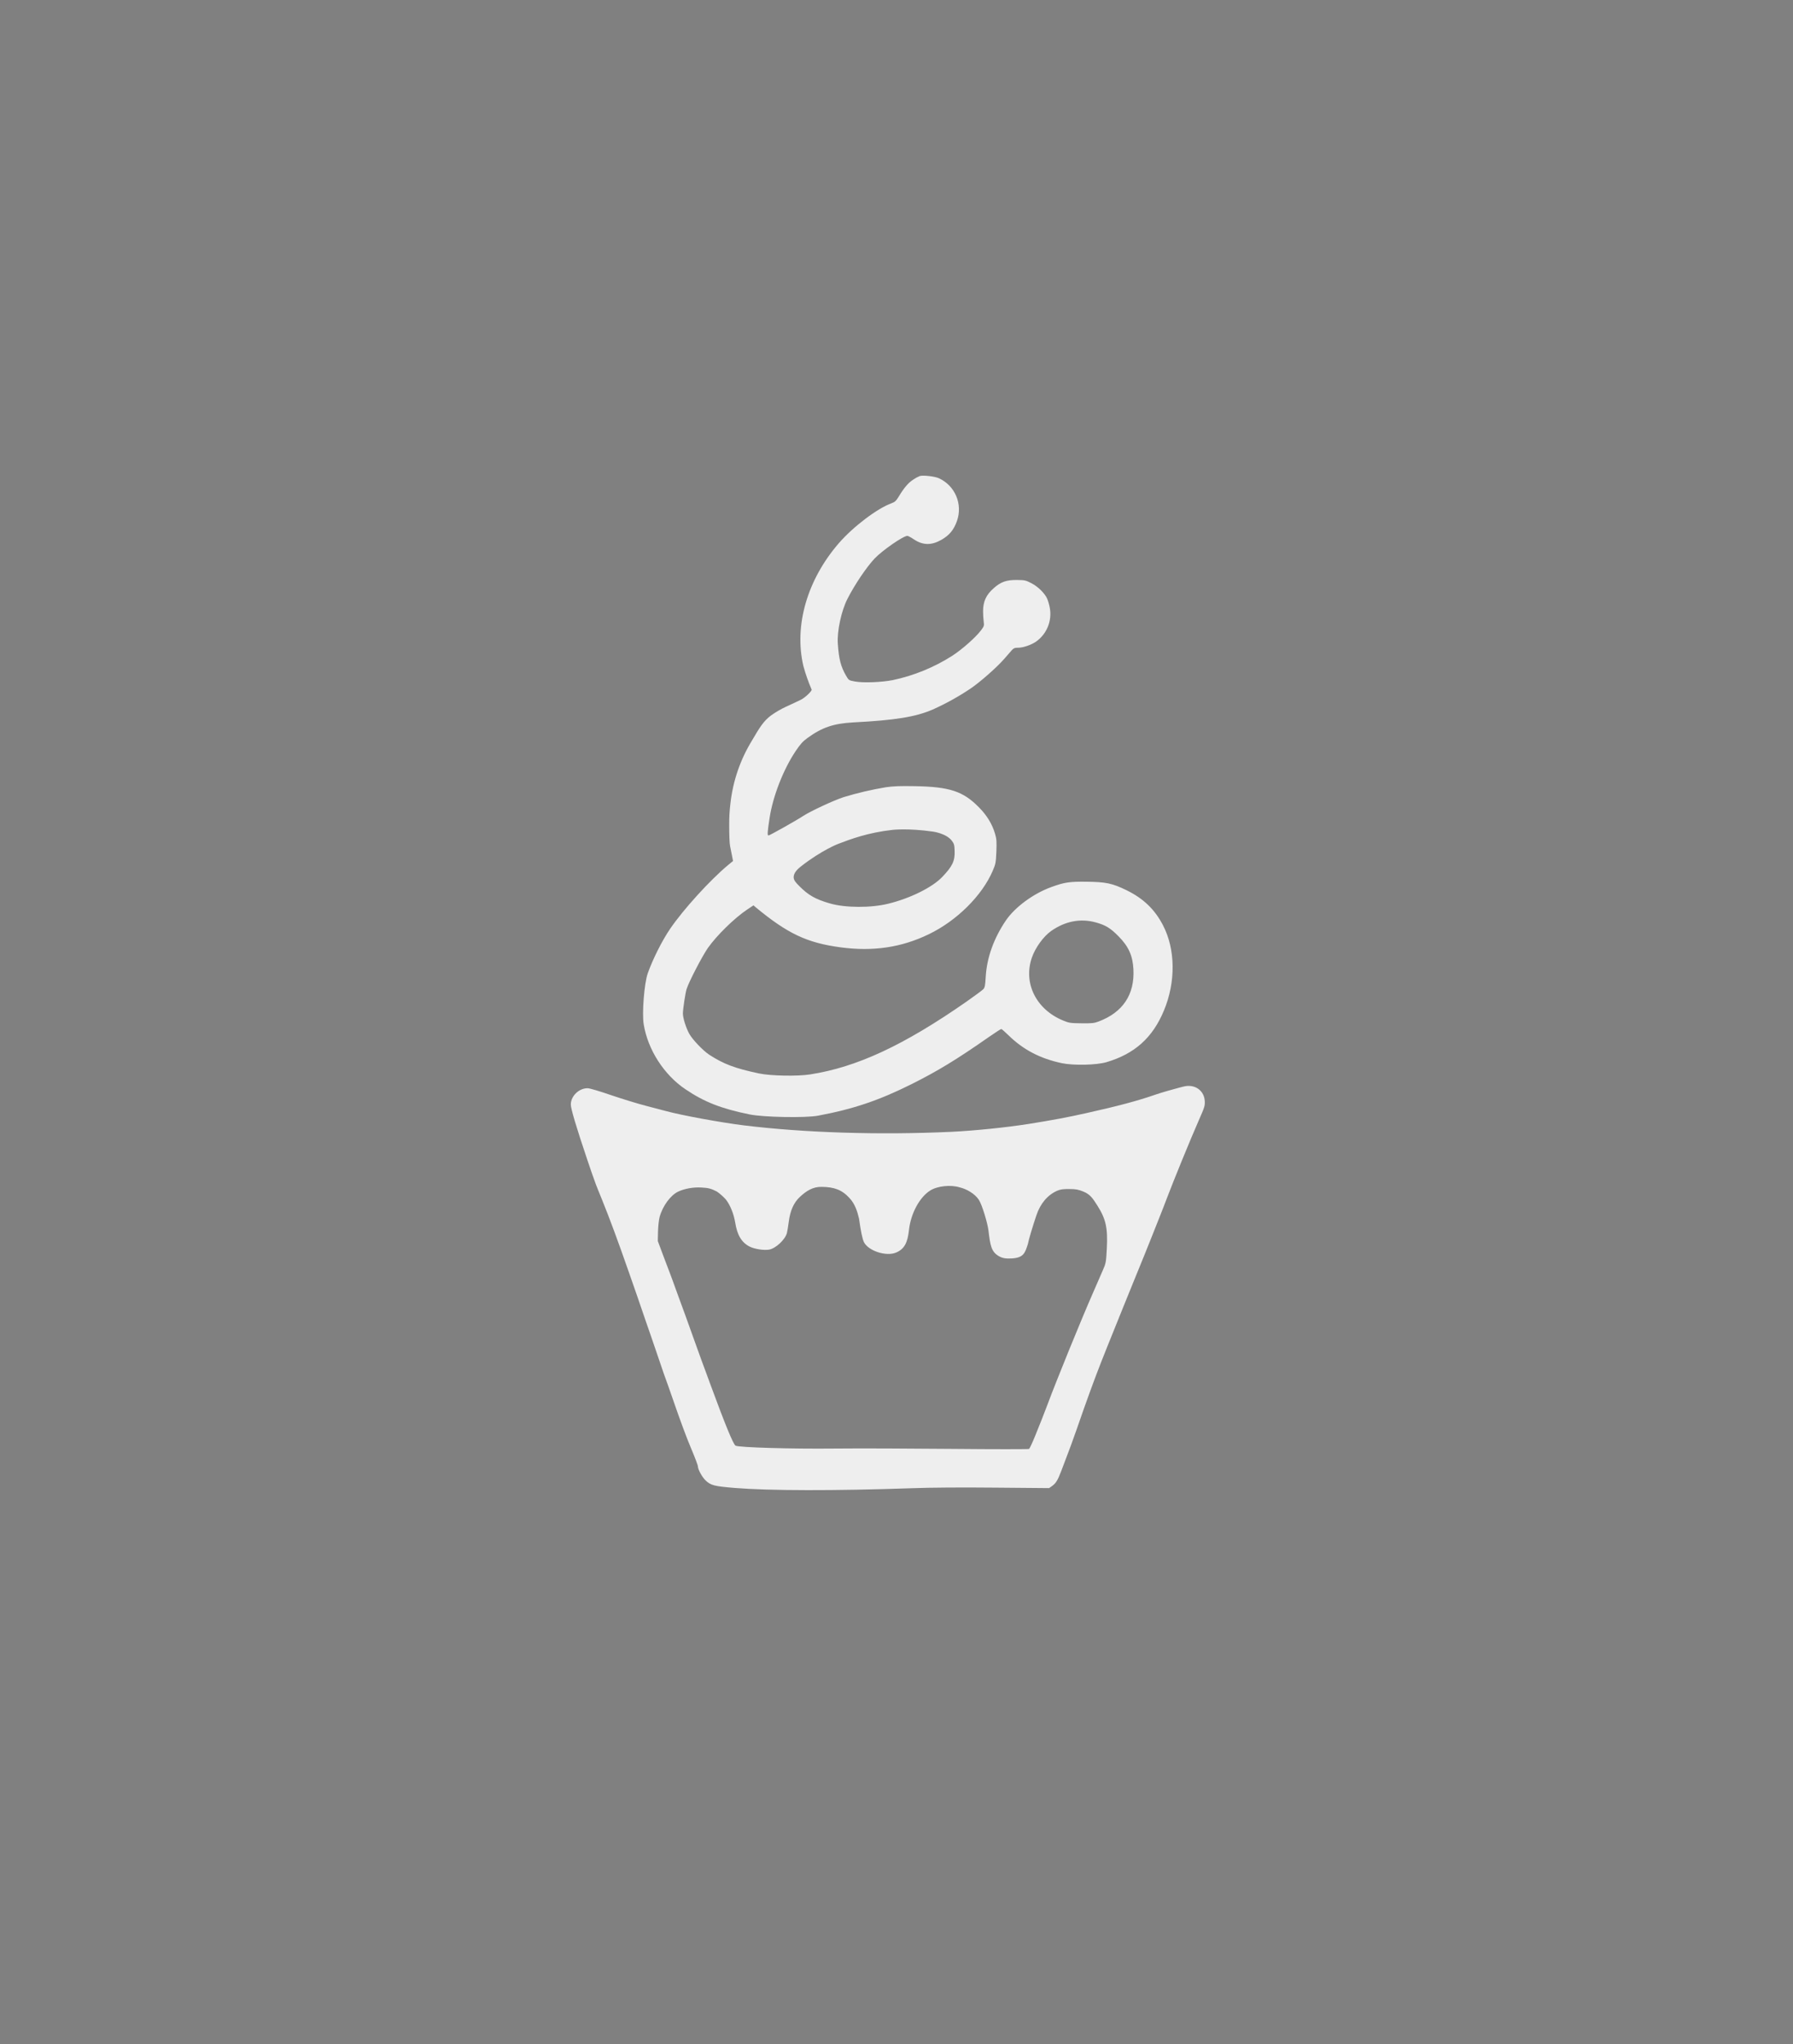 <?xml version="1.0" encoding="utf-8"?>
<svg id="Layer_1" data-name="Layer 1" viewBox="0 0 1000 1139.78" xmlns="http://www.w3.org/2000/svg" xmlns:bx="https://boxy-svg.com">
  <rect x="0" y="0" width="1000" height="1139.78" fill="#808080" stroke="none"/>
  <defs>
    <style>.cls-1{fill:#000000;}</style>
  </defs>
  <rect x="1225.123" y="226.787" width="587.907" height="773.483" style="stroke: rgb(0, 0, 0); fill: rgb(248, 205, 143);"/>
  <path class="cls-1" d="M 508.619 266.095 C 507.342 266.635 506.129 267.319 505.004 268.132 C 502.28 269.921 499.953 272.703 496.982 277.771 C 495.596 280.106 494.903 280.753 493.071 281.448 C 485.196 284.38 471.826 294.764 463.953 304.055 C 446.521 324.678 439.442 350.317 444.99 372.776 C 446.265 377.239 447.855 381.606 449.746 385.844 C 450.093 386.589 446.13 390.415 443.902 391.558 C 440.742 393.178 439.396 393.734 435.582 395.583 C 432.657 396.986 429.867 398.657 427.248 400.576 C 423.084 403.781 420.974 407.389 416.929 414.489 C 410.496 425.2 406.509 437.207 405.254 449.649 C 404.812 453.59 404.621 457.555 404.686 461.519 C 404.737 467.085 404.984 472.252 405.331 473.693 C 405.628 475.034 406.173 477.469 406.47 479.059 L 407.065 481.941 L 404.341 484.228 C 394.288 492.823 379.73 509.22 372.451 520.152 C 367.995 526.859 362.943 537.244 360.221 545.244 C 358.389 550.76 357.251 567.355 358.341 573.566 C 360.818 587.678 369.93 601.542 382.016 609.491 C 392.565 616.447 402.122 620.074 418.02 623.106 C 425.647 624.596 449.269 624.745 456.152 623.354 C 475.863 619.429 490.075 614.41 508.151 605.118 C 522.61 597.666 533.108 591.106 550.787 578.436 C 554.352 575.902 557.473 573.815 557.77 573.815 C 558.067 573.815 559.9 575.405 561.93 577.343 C 570.152 585.193 579.709 590.063 591.794 592.448 C 598.331 593.74 611.058 593.293 616.605 591.603 C 632.303 586.784 642.257 577.641 648.347 562.436 C 654.832 546.387 654.386 528.151 647.253 514.884 C 642.548 506.04 636.061 500.028 626.601 495.556 C 618.726 491.829 615.061 491.133 604.464 491.133 C 594.856 491.133 592.033 491.58 584.804 494.313 C 574.849 498.041 564.747 505.643 559.696 513.146 C 553.062 523.132 549.248 534.064 548.756 544.747 C 548.508 549.866 548.359 550.81 547.418 551.802 C 546.823 552.399 542.664 555.579 538.158 558.808 C 503.444 583.603 477.545 596.026 451.496 600.398 C 444.513 601.592 429.408 601.492 422.97 600.2 C 409.5 597.517 403.26 595.231 395.188 590.163 C 391.671 587.926 385.827 581.964 383.894 578.684 C 381.964 575.405 380.131 569.691 380.131 567.255 C 380.13 564.721 381.368 555.827 382.011 553.691 C 383.25 549.617 390.379 535.406 393.597 530.635 C 398.401 523.629 408.156 513.792 415.336 508.873 L 418.755 506.537 L 419.942 507.531 C 437.97 522.089 448.816 527.058 467.536 529.343 C 485.71 531.579 501.558 529.045 516.761 521.442 C 532.261 513.741 546.225 499.531 551.969 485.618 C 553.503 481.941 553.653 481.146 553.85 475.084 C 553.998 469.419 553.899 467.979 553.007 465.047 C 551.373 459.68 548.352 454.812 543.794 450.34 C 534.88 441.494 527.303 439.109 507.889 439.01 C 499.818 438.96 495.905 439.159 491.795 439.805 C 483.836 441.226 475.978 443.168 468.272 445.619 C 462.725 447.507 449.9 453.669 445.987 456.302 C 442.422 458.737 427.318 467.482 426.674 467.482 C 425.931 467.482 426.08 465.395 427.169 457.694 C 428.852 445.569 434.546 430.513 441.231 420.278 C 443.805 416.353 445.142 414.812 447.817 412.825 C 455.938 406.812 462.227 404.625 473.221 403.88 C 496.546 402.39 507.936 400.402 517.395 396.179 C 524.828 392.742 531.953 388.668 538.69 384.005 C 544.186 380.079 552.852 372.229 556.812 367.608 C 558.596 365.57 560.526 363.285 561.171 362.491 C 562.161 361.397 562.805 361.149 564.538 361.149 C 567.262 361.149 571.669 359.609 574.442 357.72 C 580.541 353.384 583.497 345.833 581.968 338.49 C 581.623 336.771 581.107 335.089 580.433 333.472 C 578.897 330.392 575.282 326.963 571.667 325.125 C 568.398 323.485 567.853 323.386 563.594 323.386 C 557.651 323.386 554.532 324.529 550.57 328.155 C 546.41 331.883 544.776 335.658 544.827 341.024 C 544.861 343.052 545.011 345.076 545.273 347.087 C 545.569 349.025 545.471 349.422 543.837 351.657 C 540.965 355.583 533.586 362.292 528.04 366.017 C 517.939 372.641 506.734 377.387 494.959 380.03 C 488.869 381.322 478.518 381.868 473.912 381.073 C 470.446 380.477 470.396 380.477 468.861 377.893 C 465.889 372.925 464.7 368.602 464.055 360.156 C 463.461 353.148 465.788 341.769 469.106 335.062 C 473.116 326.963 479.553 317.224 484.01 312.354 C 488.318 307.733 499.856 299.535 502.134 299.535 C 502.531 299.535 504.265 300.429 505.898 301.522 C 510.851 304.702 515.605 304.702 521.002 301.572 C 525.51 298.939 527.936 295.957 529.669 290.888 C 532.881 281.477 528.355 271.167 519.267 267.188 C 517.038 266.194 510.599 265.499 508.619 266.095 Z M 518.194 464.202 C 518.194 464.202 525.656 465.032 528.89 469.121 C 530.227 470.81 530.425 471.506 530.574 474.736 C 530.872 480.401 529.436 483.481 523.791 489.495 C 518.294 495.357 506.112 501.569 493.979 504.699 C 484.322 507.233 469.912 507.332 461.343 504.947 C 453.27 502.711 449.309 500.525 444.208 495.506 C 442.157 493.488 441.152 492.38 441.003 490.85 C 440.716 487.999 443.691 485.524 445.287 484.252 C 456.543 475.308 465.451 471.755 465.451 471.755 C 472.315 469.022 482.11 465.206 495.877 463.512 C 495.877 463.507 504.682 462.428 518.194 464.202 Z M 609.715 513.741 C 615.261 515.182 617.986 516.822 622.591 521.393 C 628.187 526.909 630.566 532.026 631.061 539.53 C 632.003 553.691 625.467 563.728 611.948 568.995 C 609.571 569.939 608.184 570.088 602.489 570.088 C 596.347 570.088 595.506 569.989 592.287 568.697 C 577.133 562.734 569.604 548.126 574.357 533.816 C 576.189 528.25 580.695 521.889 584.954 518.809 C 592.729 513.246 601.197 511.506 609.715 513.741 Z M 500.361 470.96" style="fill: rgb(238, 238, 238);" transform="matrix(1, 0.012, -0.012, 1, 7.547, -6.792)" bx:origin="0.755 1.037"/>
  <path class="cls-1" d="M 660.929 604.422 C 660.235 604.521 658.601 604.968 657.214 605.366 C 655.828 605.764 653.055 606.558 651.024 607.155 C 648.994 607.751 645.874 608.745 644.092 609.391 C 634.336 612.918 623.094 616.049 605.959 620.074 C 595.312 622.608 586.695 624.297 574.017 626.484 C 561.19 628.67 543.709 630.658 530.685 631.453 C 490.622 633.789 448.872 632.993 415.049 629.267 C 402.025 627.825 379.987 624.049 371.22 621.763 C 369.735 621.366 364.733 620.124 360.077 618.981 C 355.423 617.838 346.656 615.253 340.564 613.266 C 334.276 611.179 328.679 609.589 327.54 609.589 C 322.687 609.589 318.23 614.011 318.231 618.732 C 318.231 621.018 321.45 631.404 327.84 649.589 C 329.871 655.403 330.614 657.489 332.794 663.253 C 333.19 664.198 334.725 668.023 336.311 671.7 C 340.917 682.731 345.276 694.111 351.666 711.699 C 354.044 718.259 356.272 724.42 356.619 725.364 C 356.965 726.309 358.105 729.438 359.096 732.32 C 360.086 735.202 361.226 738.333 361.572 739.277 C 362.266 741.165 365.684 750.605 369.745 762.132 C 371.133 766.107 372.569 770.133 372.966 771.077 C 373.361 772.021 375.145 776.94 376.977 782.009 C 381.386 794.331 385.15 804.07 387.577 809.586 C 389.807 814.703 391.541 819.076 391.541 819.723 C 391.541 821.312 393.918 825.535 395.8 827.324 C 398.821 830.156 400.554 830.604 412.539 831.448 C 431.604 832.74 468.104 832.393 510.644 830.405 C 521.539 829.858 539.069 829.56 557.74 829.51 L 587.503 829.411 L 589.039 828.318 C 591.218 826.728 592.208 825.138 594.089 820.021 C 594.981 817.536 596.021 814.753 596.366 813.809 C 598.001 809.437 600.773 801.684 602.259 797.163 C 607.705 780.766 612.013 768.543 615.478 759.401 C 616.865 755.822 618.499 751.599 619.093 749.959 C 620.133 747.277 622.707 740.618 627.51 728.346 C 628.401 726.01 631.273 718.755 633.847 712.196 C 638.502 700.47 640.532 695.204 643.552 687.352 C 644.394 685.166 646.078 680.694 647.365 677.414 C 648.652 674.134 650.385 669.414 651.277 666.979 C 654.693 657.589 664.15 633.64 668.458 623.552 C 671.676 615.999 671.924 615.253 671.725 612.57 C 671.328 607.006 666.623 603.479 660.929 604.422 Z M 535.641 662.359 C 539.37 663.169 544.139 665.753 546.456 669.24 C 548.339 672.172 551.38 681.937 551.975 686.209 C 553.065 694.458 553.669 697.935 557.73 700.321 C 559.81 701.563 561.83 701.876 565.248 701.628 C 571.785 701.13 572.508 698.492 574.042 693.519 C 574.439 691.084 576.844 682.831 578.577 677.513 C 580.708 670.855 584.668 666.036 590.016 663.601 C 591.798 662.806 593.384 662.557 596.801 662.557 C 600.664 662.508 601.936 662.871 604.512 663.835 C 608.558 665.355 610.025 667.774 612.549 671.6 C 617.404 679.054 618.543 684.073 618.098 695.452 C 617.801 703.103 617.653 703.749 616.118 707.376 C 615.227 709.463 612.702 715.426 610.524 720.644 C 604.037 735.947 590.719 769.785 585.915 783.251 C 585.024 785.685 583.736 789.164 583.044 790.952 C 582.35 792.741 580.666 797.163 579.231 800.79 C 577.795 804.417 576.409 807.498 576.062 807.698 C 575.716 807.896 556.6 808.145 533.423 808.194 C 510.246 808.244 480.681 808.492 467.656 808.79 C 443.539 809.337 414.172 808.84 412.389 807.847 C 411.101 807.2 406.346 795.92 397.628 773.064 C 396.984 771.276 396.143 769.039 395.745 768.095 C 393.913 763.424 392.228 758.954 388.514 748.965 C 386.285 742.954 384.105 737.041 383.61 735.798 C 383.114 734.556 381.728 730.879 380.489 727.6 C 379.25 724.321 378.013 721.091 377.765 720.396 C 377.517 719.7 376.774 717.811 376.18 716.172 C 375.586 714.531 374.892 712.742 374.644 712.196 C 374.396 711.65 372.762 707.426 370.93 702.755 L 367.661 694.309 L 367.71 688.992 C 367.759 686.06 368.105 682.433 368.501 680.893 C 370.134 674.681 374.493 668.619 378.752 666.582 C 382.367 664.843 387.289 663.974 391.548 664.172 C 395.461 664.321 396.951 664.67 400.293 666.333 C 402.136 667.596 403.83 669.062 405.345 670.706 C 407.822 673.787 409.852 678.707 410.694 683.477 C 411.884 690.483 414.41 694.558 418.916 696.794 C 421.739 698.135 426.841 698.88 429.813 698.333 C 433.428 697.637 438.528 692.819 439.568 689.091 C 439.815 688.148 440.26 685.265 440.557 682.682 C 441.251 676.619 443.131 672.023 446.648 668.693 C 450.163 665.365 453.788 662.935 458.721 663.01 C 465.52 663.01 469.874 664.396 474.232 669.017 C 477.303 672.246 478.655 676.132 479.731 680.495 C 480.771 687.452 481.712 691.676 482.603 693.515 C 485.13 698.433 495.282 701.563 500.729 699.078 C 505.136 697.092 506.968 693.713 507.661 686.358 C 508.551 677.265 513.355 668.072 519.247 664.297 C 523.259 661.713 530.638 660.868 535.641 662.359 Z" style="fill: rgb(238, 238, 238);" transform="matrix(1, 0.012, -0.012, 1, 7.547, -6.791)" bx:origin="0.742 0.146"/>
  <path class="cls-1" d="M-139.53,822.88" transform="translate(-664 -397.26)"/>
  <path class="cls-1" d="M-147.15,921.93" transform="translate(-664 -397.26)"/>
  <path class="cls-1" d="M-265,1193.72" transform="translate(-664 -397.26)"/>
</svg>